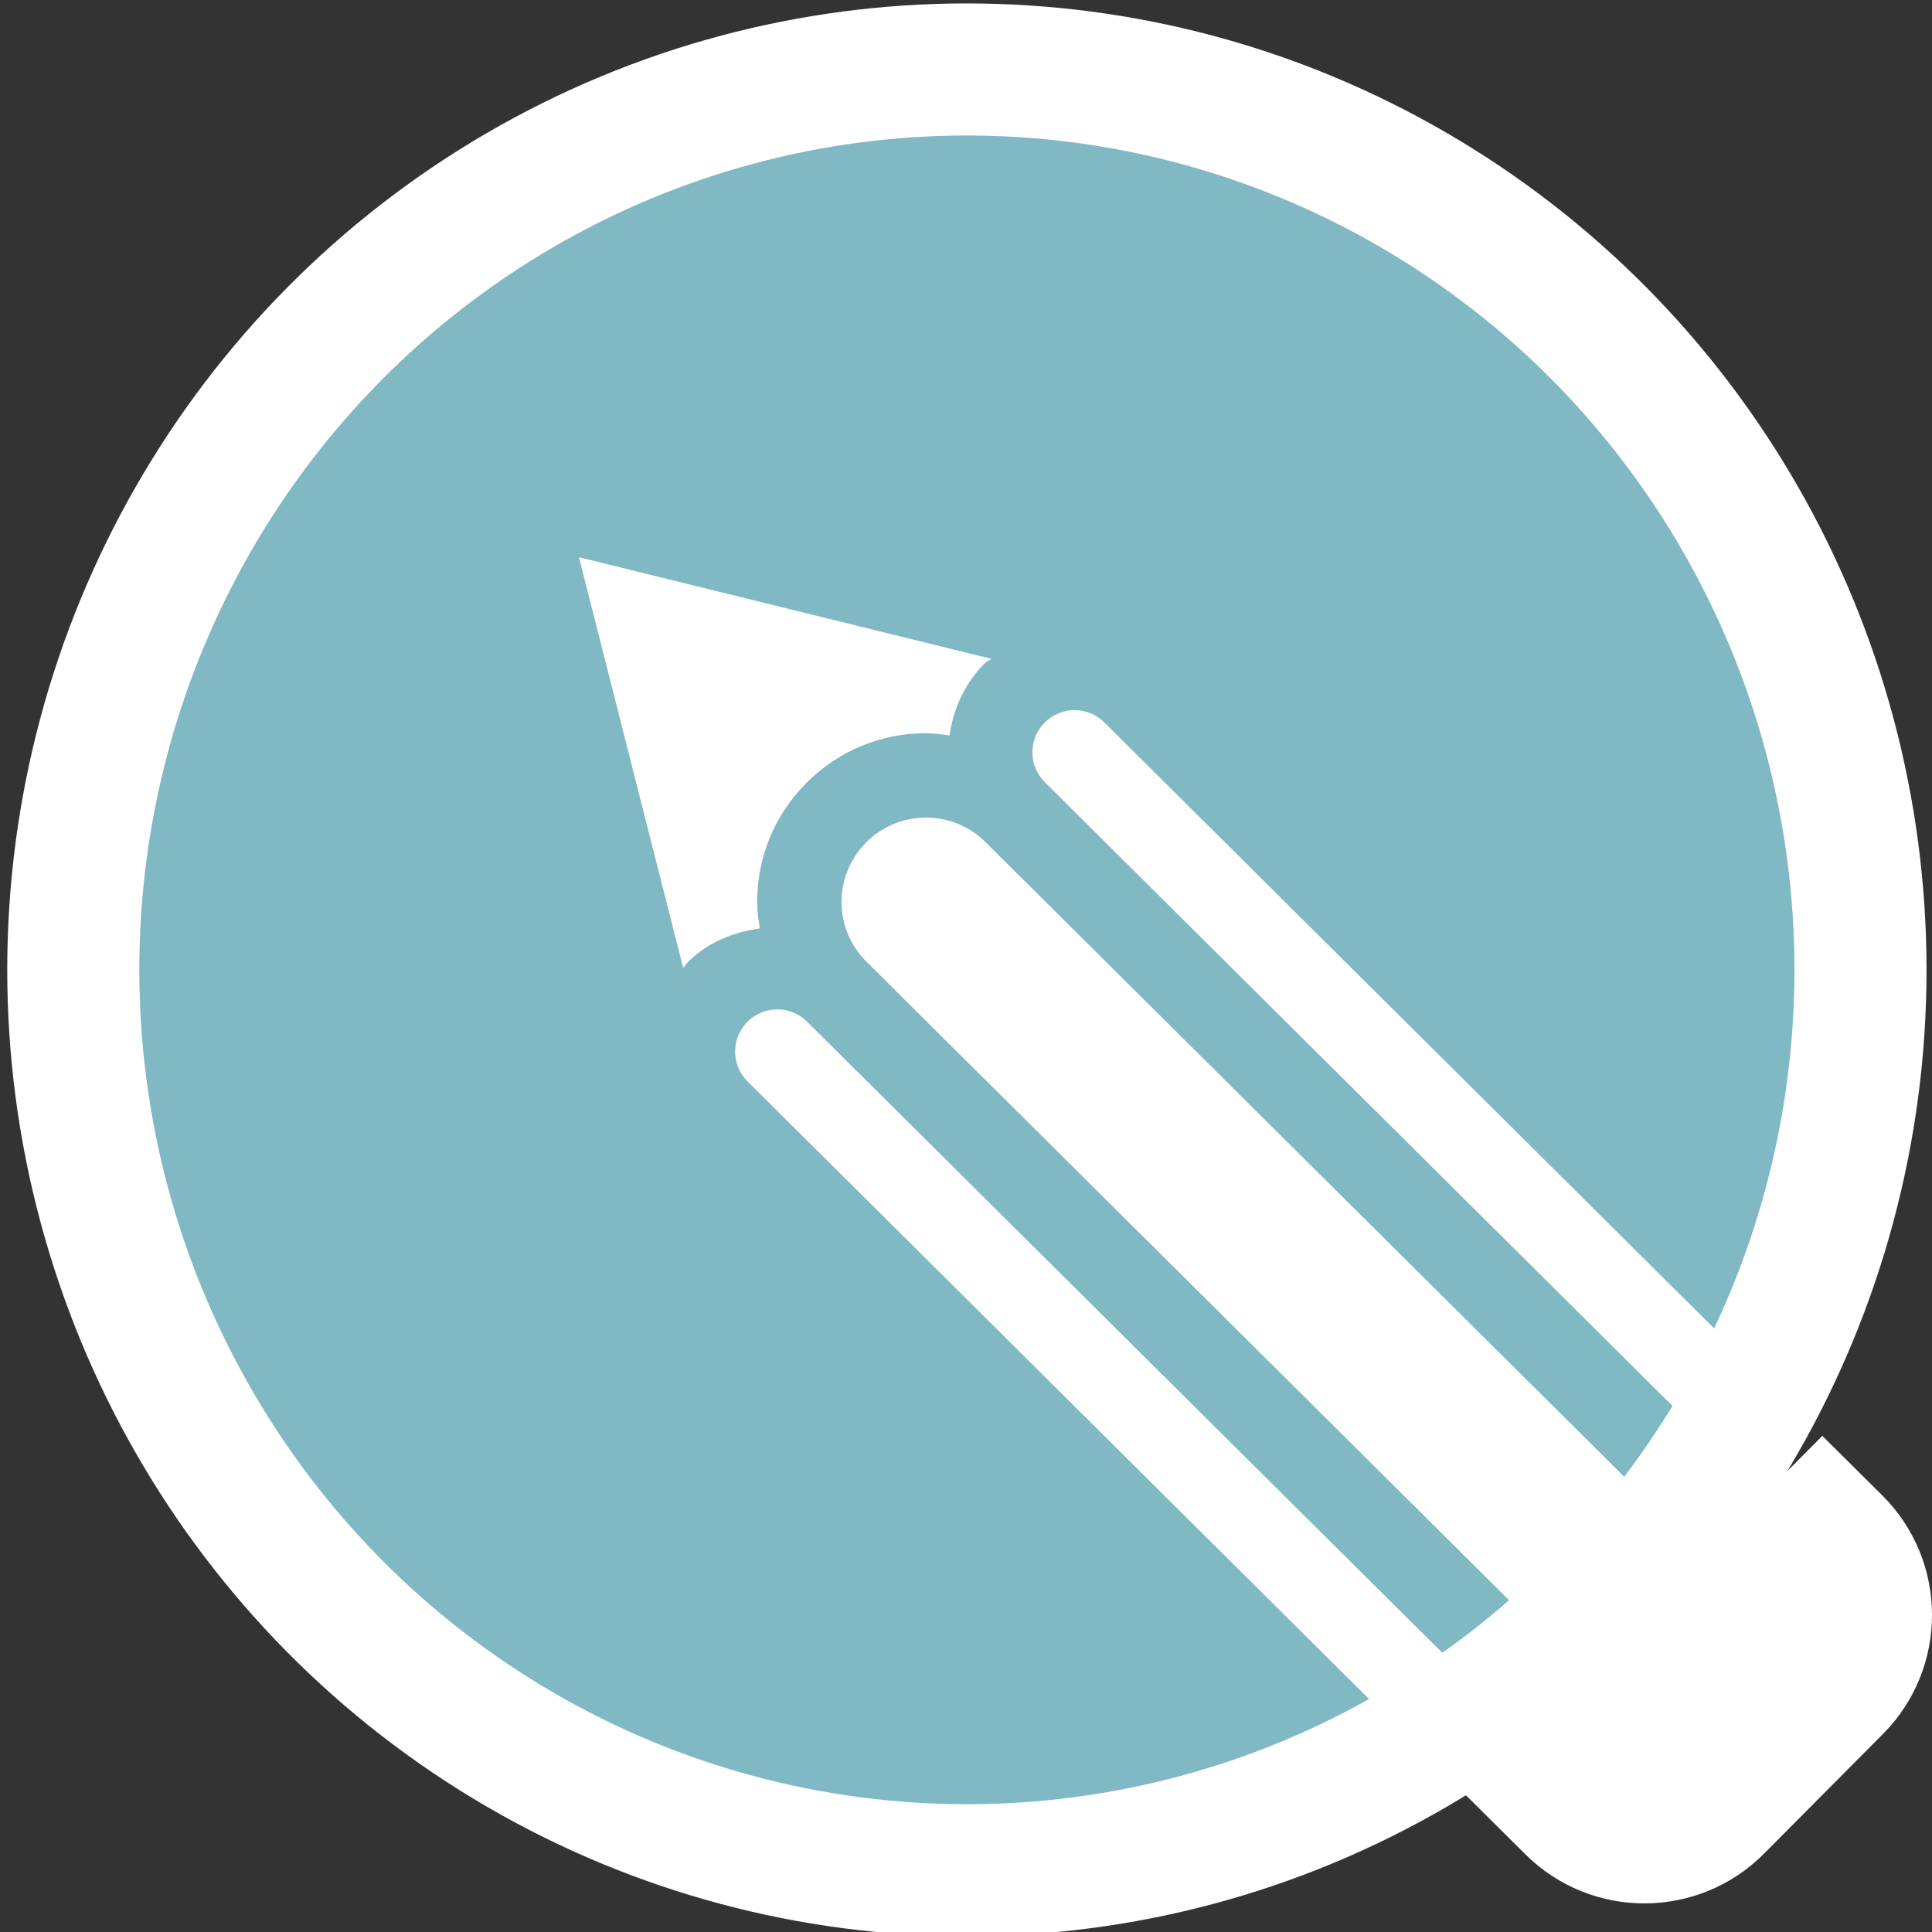 <?xml version="1.0" encoding="utf-8"?>
<!-- Generator: Adobe Illustrator 16.2.0, SVG Export Plug-In . SVG Version: 6.00 Build 0)  -->
<!DOCTYPE svg PUBLIC "-//W3C//DTD SVG 1.1//EN" "http://www.w3.org/Graphics/SVG/1.1/DTD/svg11.dtd">
<svg version="1.1" id="Layer_1" xmlns="http://www.w3.org/2000/svg" xmlns:xlink="http://www.w3.org/1999/xlink" x="0px" y="0px"
	 width="512px" height="512px" viewBox="0 0 512 512" enable-background="new 0 0 512 512" xml:space="preserve">
<rect x="0" y="0" width="512" height="512" fill="#333333" stroke="none"/>
<ellipse fill="#80B8C4" cx="255.912" cy="255.744" rx="251.605" ry="253.52"/>
<path fill="#FFFFFF" d="M404.27,491.442l-15.866-15.759l94.531-95.159l15.867,15.754c17.517,17.407,17.609,45.72,0.209,63.24
	l-31.522,31.716C450.094,508.731,421.788,508.822,404.27,491.442z M213.881,270.748c-4.379-4.352-11.453-4.328-15.805,0.049
	c-4.373,4.382-4.35,11.455,0.054,15.807l174.417,173.328l15.762-15.879L213.881,270.748z M292.646,191.443
	c-4.382-4.352-11.454-4.328-15.805,0.052c-4.351,4.38-4.327,11.451,0.052,15.8l174.43,173.33l15.755-15.854L292.646,191.443z
	 M435.585,396.463L261.143,223.156c-8.741-8.7-22.91-8.634-31.614,0.108c-8.701,8.755-8.699,22.902,0.126,31.627L404.07,428.196
	L435.585,396.463z M182.261,255.001c5.333-5.367,12.11-7.963,19.098-8.949c-0.361-2.266-0.695-4.557-0.702-6.893
	c-0.04-11.938,4.598-23.173,13.02-31.649c8.439-8.479,19.621-13.162,31.564-13.207c2.184-0.004,4.305,0.315,6.421,0.616
	c0.957-7.229,4.103-13.921,9.325-19.176c0.498-0.507,1.174-0.682,1.721-1.145l-109.28-26.93l27.62,108.821
	C181.482,256.009,181.809,255.462,182.261,255.001z"/>
<ellipse fill="none" stroke="#FFFFFF" stroke-width="35" stroke-miterlimit="10" cx="256.235" cy="257.02" rx="236.816" ry="238.613"/>
</svg>

